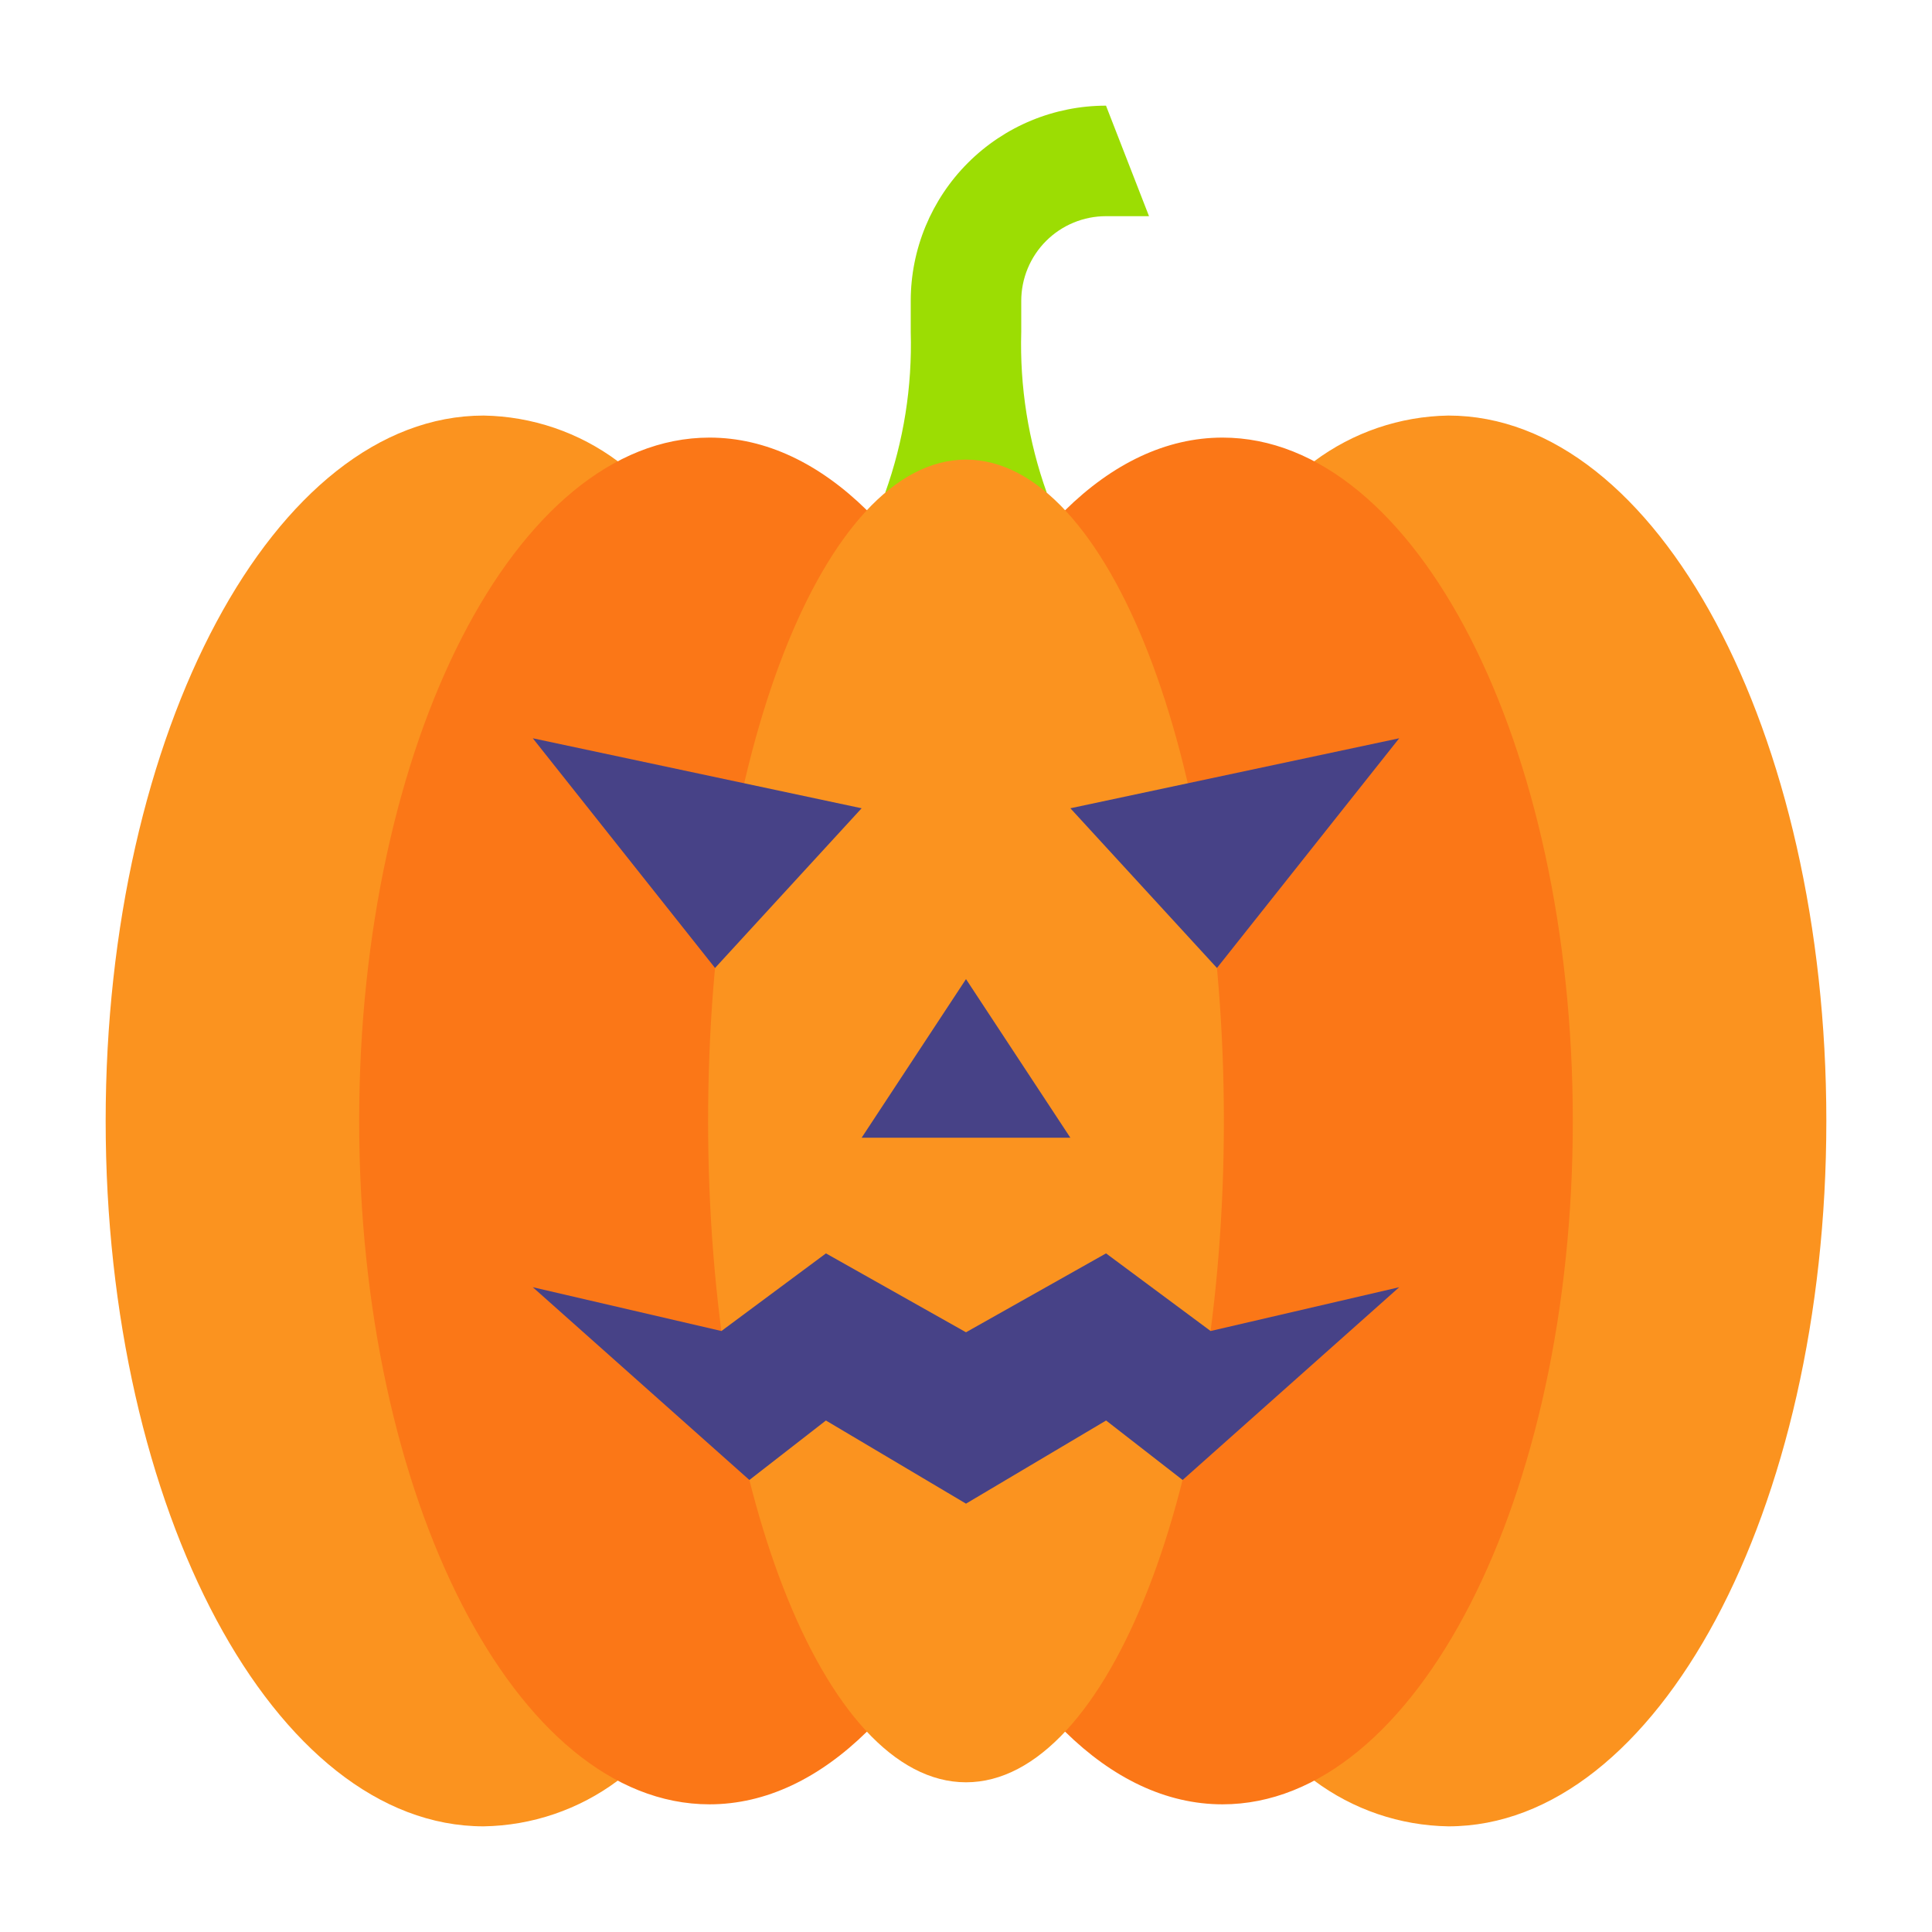 <svg width="84" height="84" viewBox="0 0 84 84" fill="none" xmlns="http://www.w3.org/2000/svg">
<path d="M57.14 20.055C58.827 18.797 60.868 18.102 62.972 18.068C72.048 18.068 79.406 31.799 79.406 48.737C79.406 65.675 72.048 79.406 62.972 79.406C60.868 79.373 58.827 78.677 57.14 77.418V20.055ZM26.86 20.055C25.173 18.797 23.132 18.102 21.028 18.068C11.952 18.068 4.594 31.799 4.594 48.737C4.594 65.675 11.952 79.406 21.028 79.406C23.132 79.373 25.173 78.677 26.86 77.418V20.055Z" fill="#FB931F"/>
<path d="M37.691 22.185C35.634 20.164 33.309 19.026 30.848 19.026C22.436 19.026 15.616 32.328 15.616 48.737C15.616 65.146 22.436 78.449 30.848 78.449C33.309 78.449 35.634 77.31 37.692 75.289H46.308C48.366 77.31 50.691 78.449 53.152 78.449C61.564 78.449 68.383 65.147 68.383 48.737C68.383 32.327 61.564 19.026 53.152 19.026C50.691 19.026 48.366 20.164 46.309 22.185H37.691Z" fill="#FB7717"/>
<path d="M45.512 21.424C44.71 19.182 44.333 16.809 44.402 14.429V13.084C44.402 12.106 44.79 11.169 45.481 10.478C46.172 9.787 47.11 9.399 48.087 9.399H49.957L48.087 4.594C45.835 4.594 43.676 5.488 42.084 7.08C40.492 8.673 39.597 10.832 39.597 13.084V14.429C39.666 16.809 39.289 19.182 38.487 21.424H45.512Z" fill="#9CDD03"/>
<path d="M42 77.491C48.192 77.491 53.212 64.617 53.212 48.737C53.212 32.857 48.192 19.983 42 19.983C35.807 19.983 30.787 32.857 30.787 48.737C30.787 64.617 35.807 77.491 42 77.491Z" fill="#FB931F"/>
<path d="M46.538 49.467L42 42.57L37.462 49.467H46.538ZM46.538 35.142L60.835 32.099L52.911 42.086L46.538 35.142ZM37.462 35.142L23.165 32.099L31.089 42.086L37.462 35.142ZM42 65.376L48.091 61.761L51.418 64.347L60.835 55.966L52.635 57.87L48.089 54.495L42 57.925L35.911 54.495L31.366 57.87L23.165 55.966L32.582 64.347L35.909 61.761L42 65.376Z" fill="#474287"/>
</svg>
